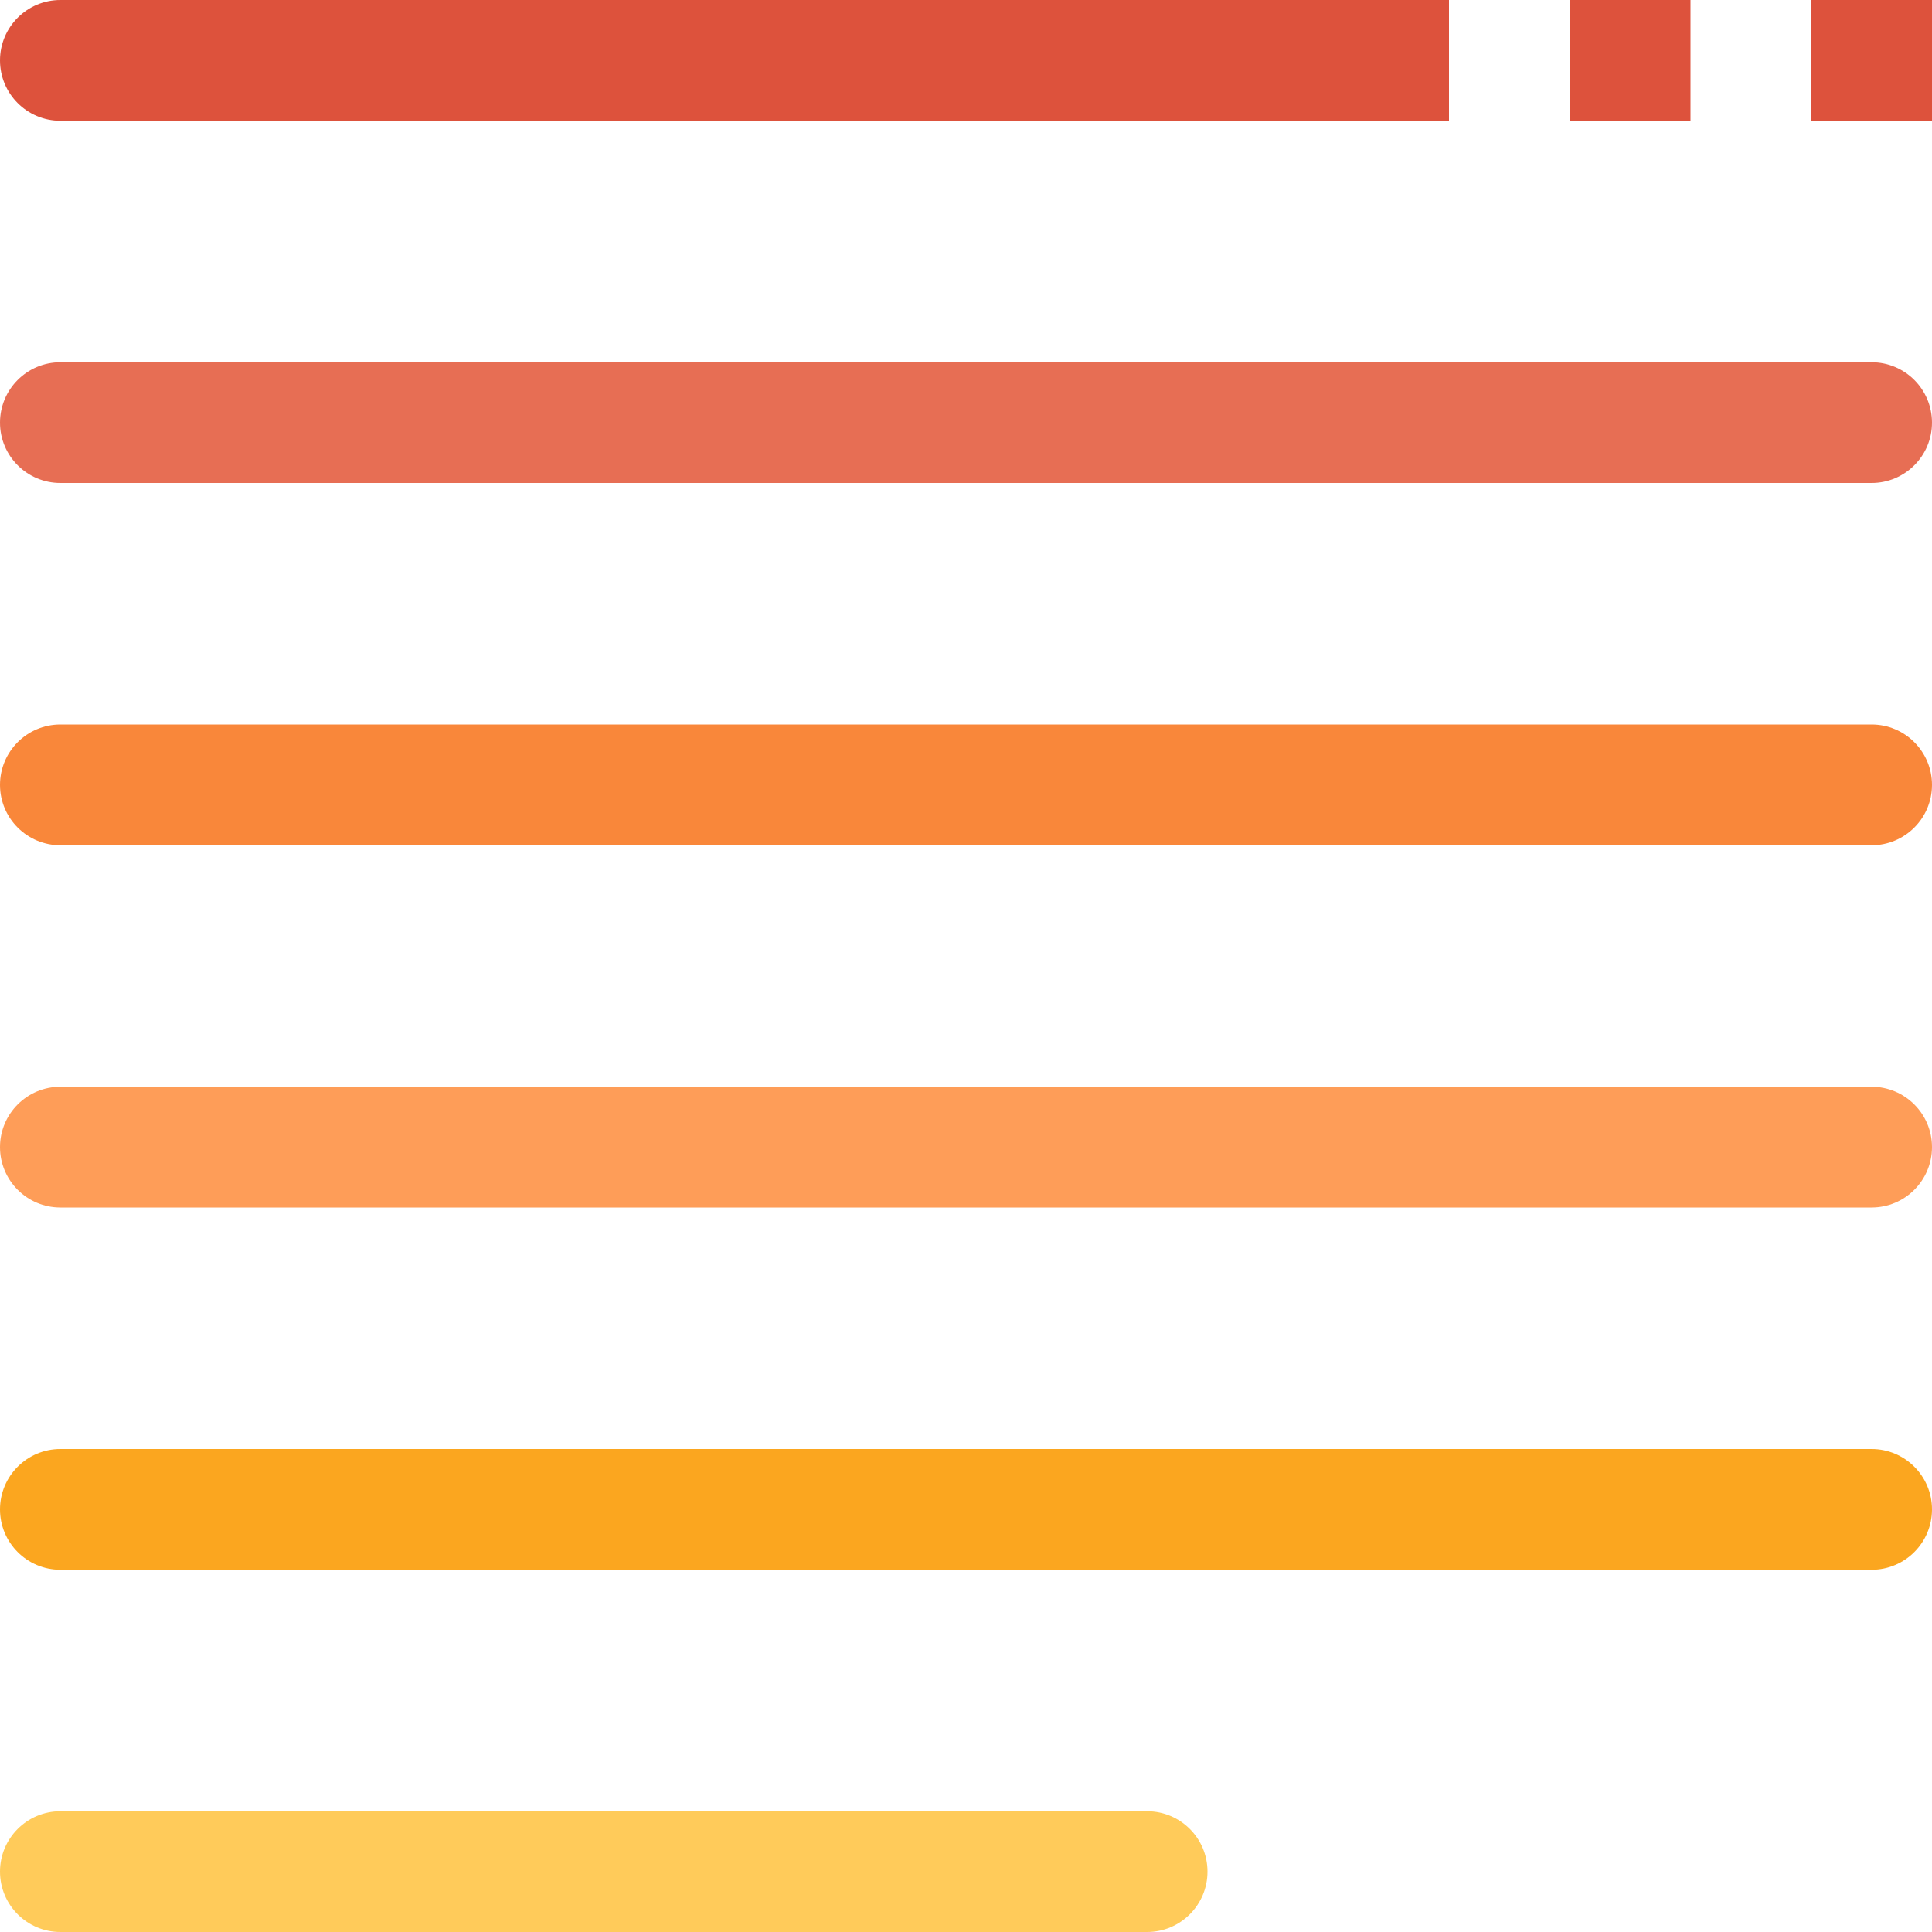 <svg height="512pt" viewBox="0 0 512 512" width="512pt" xmlns="http://www.w3.org/2000/svg"><path d="m384 32h-368c-8.832 0-16-7.168-16-16s7.168-16 16-16h368zm0 0" fill="#dd523c"/><path d="m496 128h-480c-8.832 0-16-7.168-16-16s7.168-16 16-16h480c8.832 0 16 7.168 16 16s-7.168 16-16 16zm0 0" fill="#e76e54"/><path d="m496 224h-480c-8.832 0-16-7.168-16-16s7.168-16 16-16h480c8.832 0 16 7.168 16 16s-7.168 16-16 16zm0 0" fill="#f9873a"/><path d="m496 416h-480c-8.832 0-16-7.168-16-16s7.168-16 16-16h480c8.832 0 16 7.168 16 16s-7.168 16-16 16zm0 0" fill="#fba61f"/><path d="m496 320h-480c-8.832 0-16-7.168-16-16s7.168-16 16-16h480c8.832 0 16 7.168 16 16s-7.168 16-16 16zm0 0" fill="#fe9d58"/><path d="m304 512h-288c-8.832 0-16-7.168-16-16s7.168-16 16-16h288c8.832 0 16 7.168 16 16s-7.168 16-16 16zm0 0" fill="#ffcb5a"/><g fill="#dd523c"><path d="m480 0h32v32h-32zm0 0"/><path d="m416 0h32v32h-32zm0 0"/></g></svg>